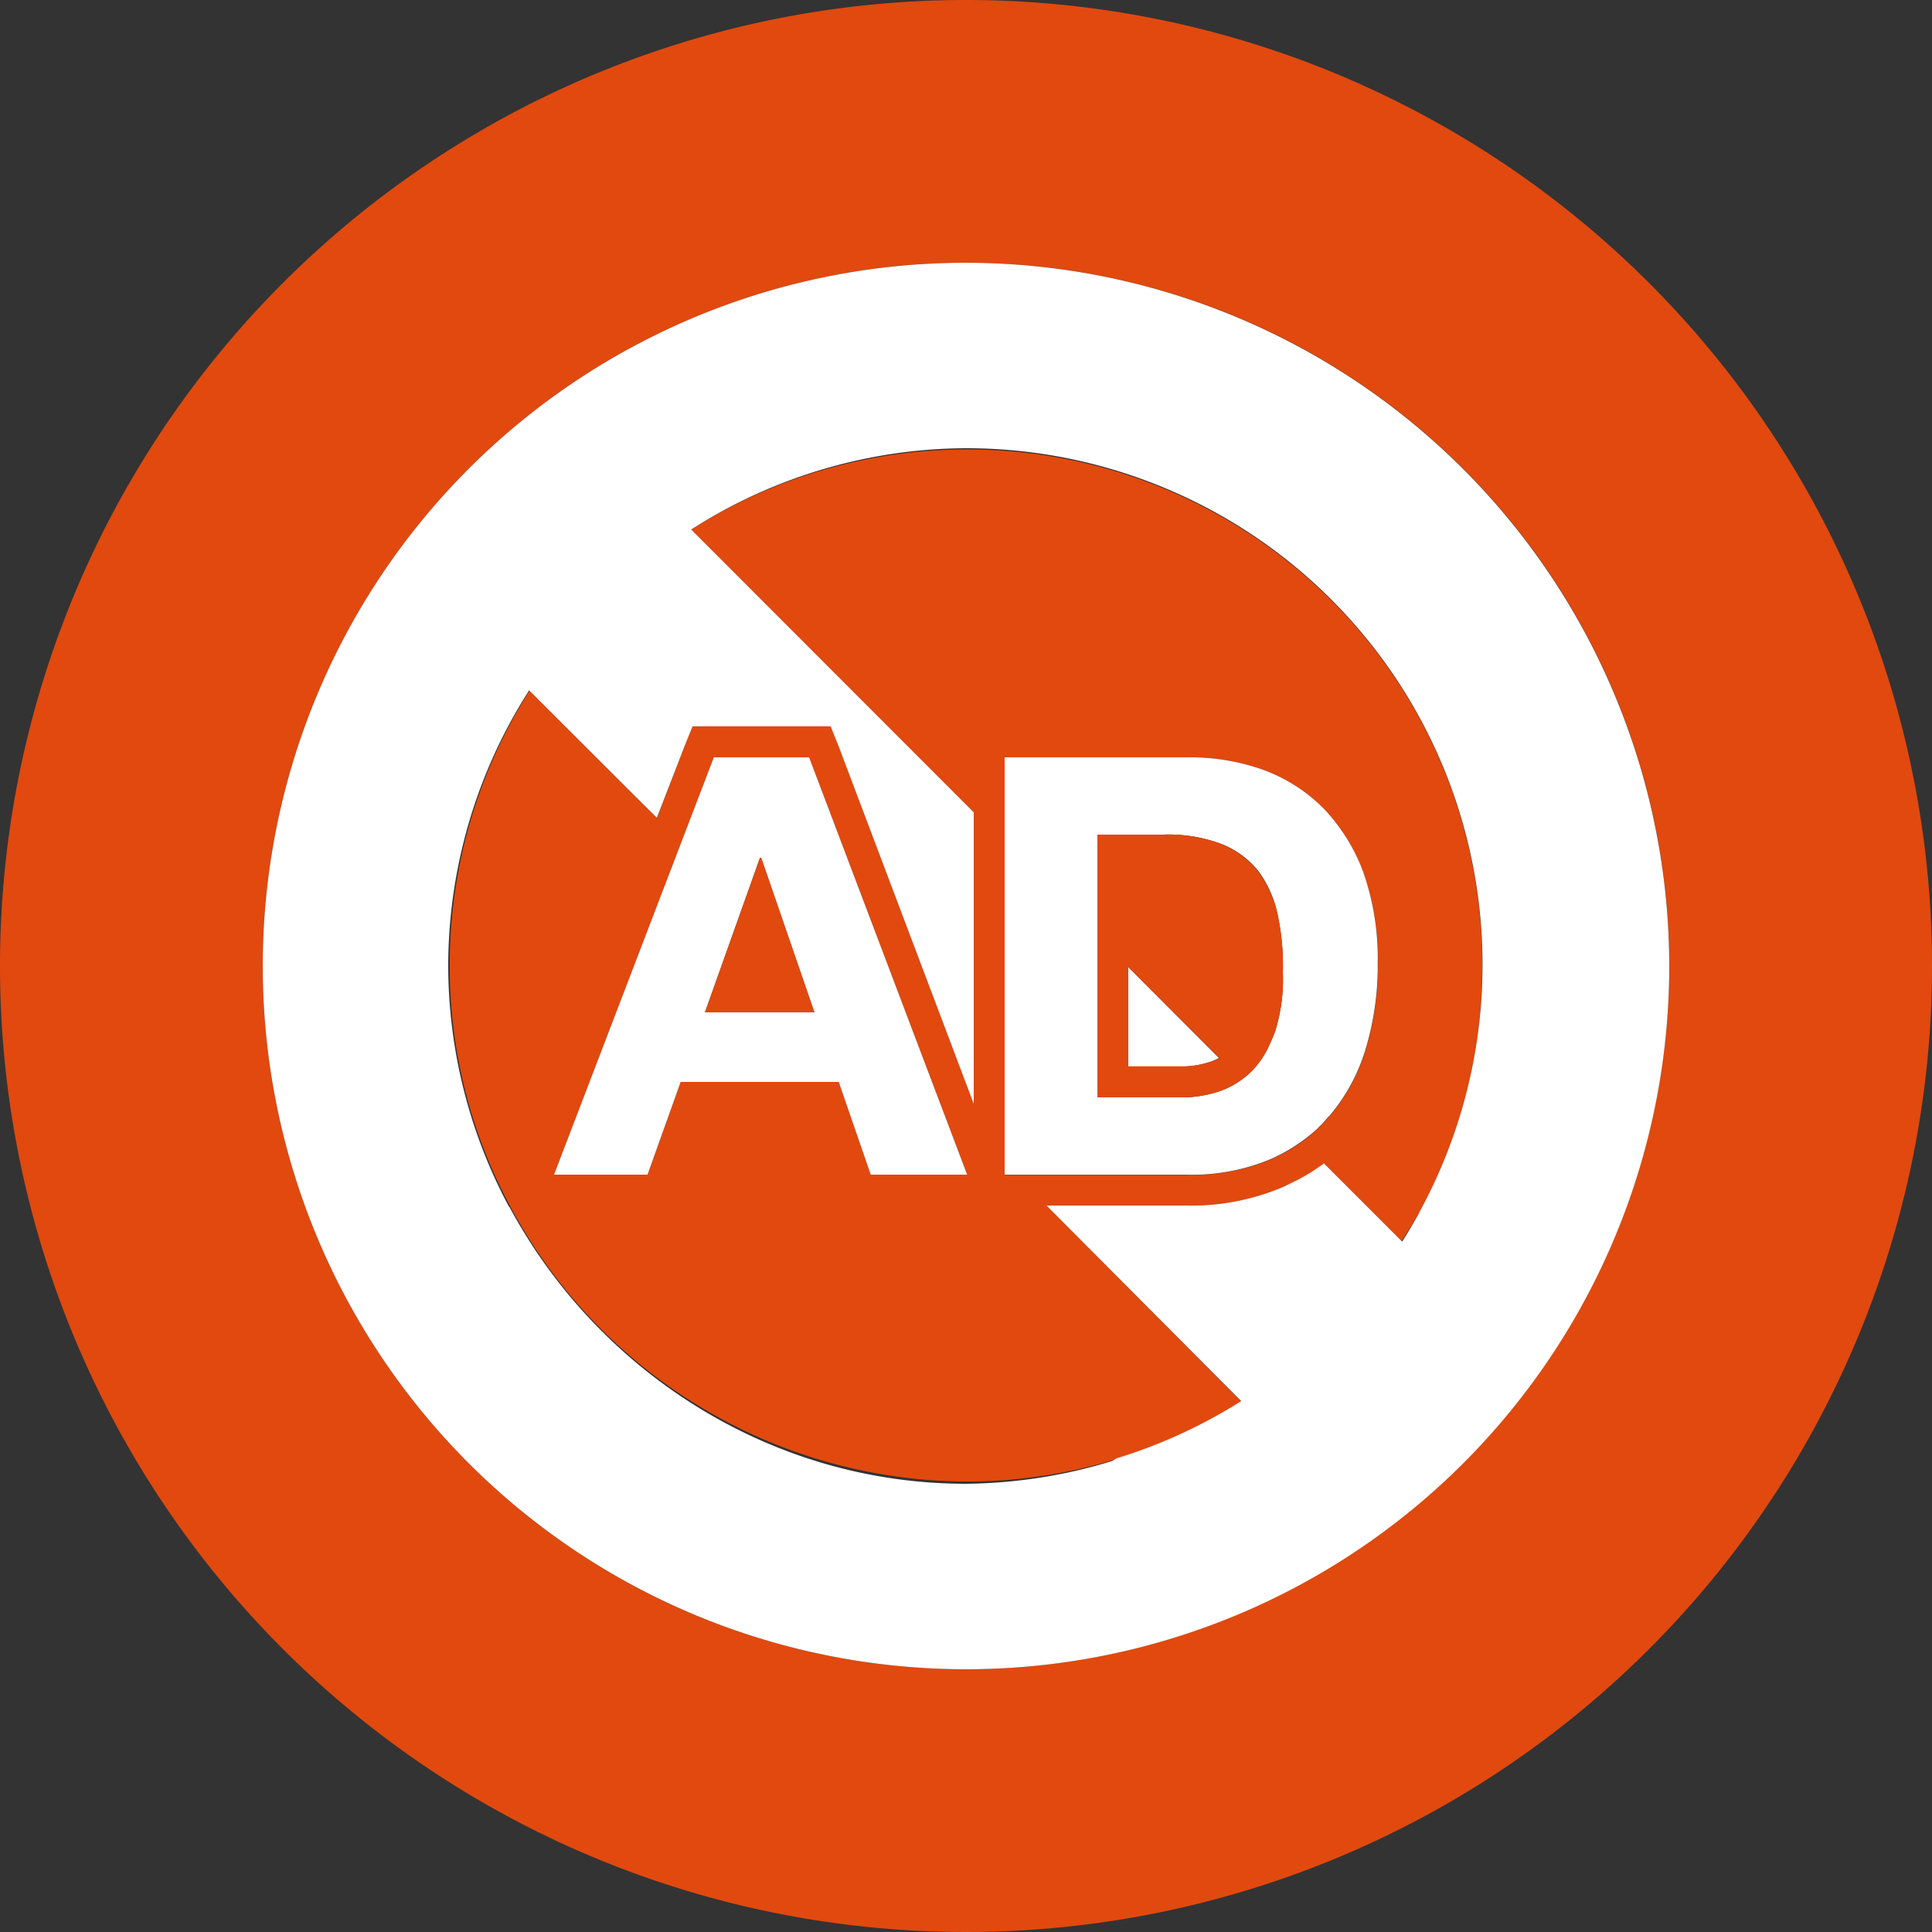 <svg xmlns="http://www.w3.org/2000/svg" viewBox="0 0 250 250"><rect x="0" y="0" width="250" height="250" fill="#333333" stroke="none"/><defs><style>.cls-1{fill:#e1490f;}.cls-2{fill:#fff;}</style></defs><title>icon-no-youknowwhat-licenses</title><g id="Layer_3" data-name="Layer 3"><path class="cls-1" d="M66,156.08v0Z"/><path class="cls-1" d="M191.8,125A66.66,66.66,0,0,0,89.44,68.52L126,105.11v37.73L108.5,96.48l-1-2.48H89.61l-1,2.46-.42,1.09L85,105.9v-.06l-2.13-2.13L68.52,89.38A66.28,66.28,0,0,0,58.19,125,65.47,65.47,0,0,0,66,156.06v0a67.23,67.23,0,0,0,59,35.65A66.53,66.53,0,0,0,143.86,189l.81-.26a67.66,67.66,0,0,0,15.94-7.4h0L135.42,156h18.07a29.45,29.45,0,0,0,12.38-2.34,34.07,34.07,0,0,0,3.12-1.49l.86-.52.61-.41c.31-.21.62-.42.92-.65h0l10,10c.76-1.19,1.56-2.41,2.24-3.65A66.25,66.25,0,0,0,191.8,125Zm-79.13,27-4.14-12H88.08l-4.29,12H71.69L92.37,98H104.7l20.45,54Zm64.11-16.35a24,24,0,0,1-4.63,8.67c-.12.14-.26.27-.39.4q-.5.57-1,1.09l-.33.33a22,22,0,0,1-6,3.89,26.31,26.31,0,0,1-10.91,2H130V98h23.49a28.25,28.25,0,0,1,9.84,1.56,21.27,21.27,0,0,1,7.89,5,18.33,18.33,0,0,1,1.26,1.43,23.85,23.85,0,0,1,3.95,6.94,33.72,33.72,0,0,1,1.88,11.79A37.5,37.5,0,0,1,176.78,135.65Z"/><path class="cls-1" d="M125,0A125,125,0,1,0,250,125,125,125,0,0,0,125,0Zm0,216a91,91,0,1,1,91-91A91.09,91.09,0,0,1,125,216Z"/><path class="cls-2" d="M125,34a91,91,0,1,0,91,91A91.09,91.09,0,0,0,125,34ZM183.66,156.9q-1.05,1.92-2.22,3.76l-.12-.12-10-10h0c-.3.23-.61.44-.92.65l-.61.41-.86.52c-.93.54-1.91,1-2.93,1.49A30.35,30.35,0,0,1,153.49,156H135.42l25.19,25.3h0l0,0a66.47,66.47,0,0,1-16,7.37c-.27.08-.54.34-.81.42A66.56,66.56,0,0,1,125,192h0c-25.58,0-47.83-14.83-59.07-35.81h0l-.08-.06A66.35,66.35,0,0,1,58,125v0A66.29,66.29,0,0,1,68.47,89.33l0,0,14.36,14.34L85,105.82l3.2-8.28.42-1.09,1-2.46h17.86l1,2.48L126,142.84V105.11L89.44,68.52l0,0A66.35,66.35,0,0,1,125,58h0a66.83,66.83,0,0,1,58.64,98.9Z"/><path class="cls-2" d="M146,125.14V138h6.65a11.36,11.36,0,0,0,3.76-.54,7.09,7.09,0,0,0,1.31-.56h0Z"/><path class="cls-2" d="M92.37,98,71.69,152h12.1l4.29-12h20.45l4.14,12h12.48L104.7,98Zm-1.15,33,7.12-20h.15l6.89,20Z"/><polygon class="cls-1" points="98.34 111 91.22 131 105.39 131 98.5 111 98.34 111"/><path class="cls-2" d="M172.49,106a18.33,18.33,0,0,0-1.26-1.43,21.27,21.27,0,0,0-7.89-5A28.25,28.25,0,0,0,153.49,98H130v54h23.49a26.3,26.3,0,0,0,10.91-2,22.47,22.47,0,0,0,6-3.89l.33-.33q.54-.52,1-1.09c.12-.14.26-.26.39-.4a24,24,0,0,0,4.63-8.67,37.5,37.5,0,0,0,1.53-11,33.72,33.72,0,0,0-1.88-11.79A23.85,23.85,0,0,0,172.49,106ZM166,125.84h0a22.44,22.44,0,0,1-1,7.62c-.22.59-.45,1.13-.7,1.66a11.67,11.67,0,0,1-2.22,3.37,11.16,11.16,0,0,1-2.07,1.66,11,11,0,0,1-2.3,1.09,15.43,15.43,0,0,1-5.06.76H142V108h8.51a19.59,19.59,0,0,1,7.47,1.18,11.56,11.56,0,0,1,4.86,3.54,14.6,14.6,0,0,1,2.5,5.68,31.93,31.93,0,0,1,.66,7.43Z"/><path class="cls-1" d="M162.77,112.72a11.44,11.44,0,0,0-4.83-3.54,19.4,19.4,0,0,0-7.43-1.18H142v34h10.65a15.43,15.43,0,0,0,5.06-.76,11.09,11.09,0,0,0,4.37-2.74,11.67,11.67,0,0,0,2.22-3.37c.24-.53.48-1.08.7-1.68a22.39,22.39,0,0,0,1-7.61h0a31.93,31.93,0,0,0-.66-7.43A14.68,14.68,0,0,0,162.77,112.72Zm-5,24.19,0,0a6.51,6.51,0,0,1-1.3.53,11.36,11.36,0,0,1-3.76.54H146V125.14l11.75,11.74h0Z"/></g></svg>